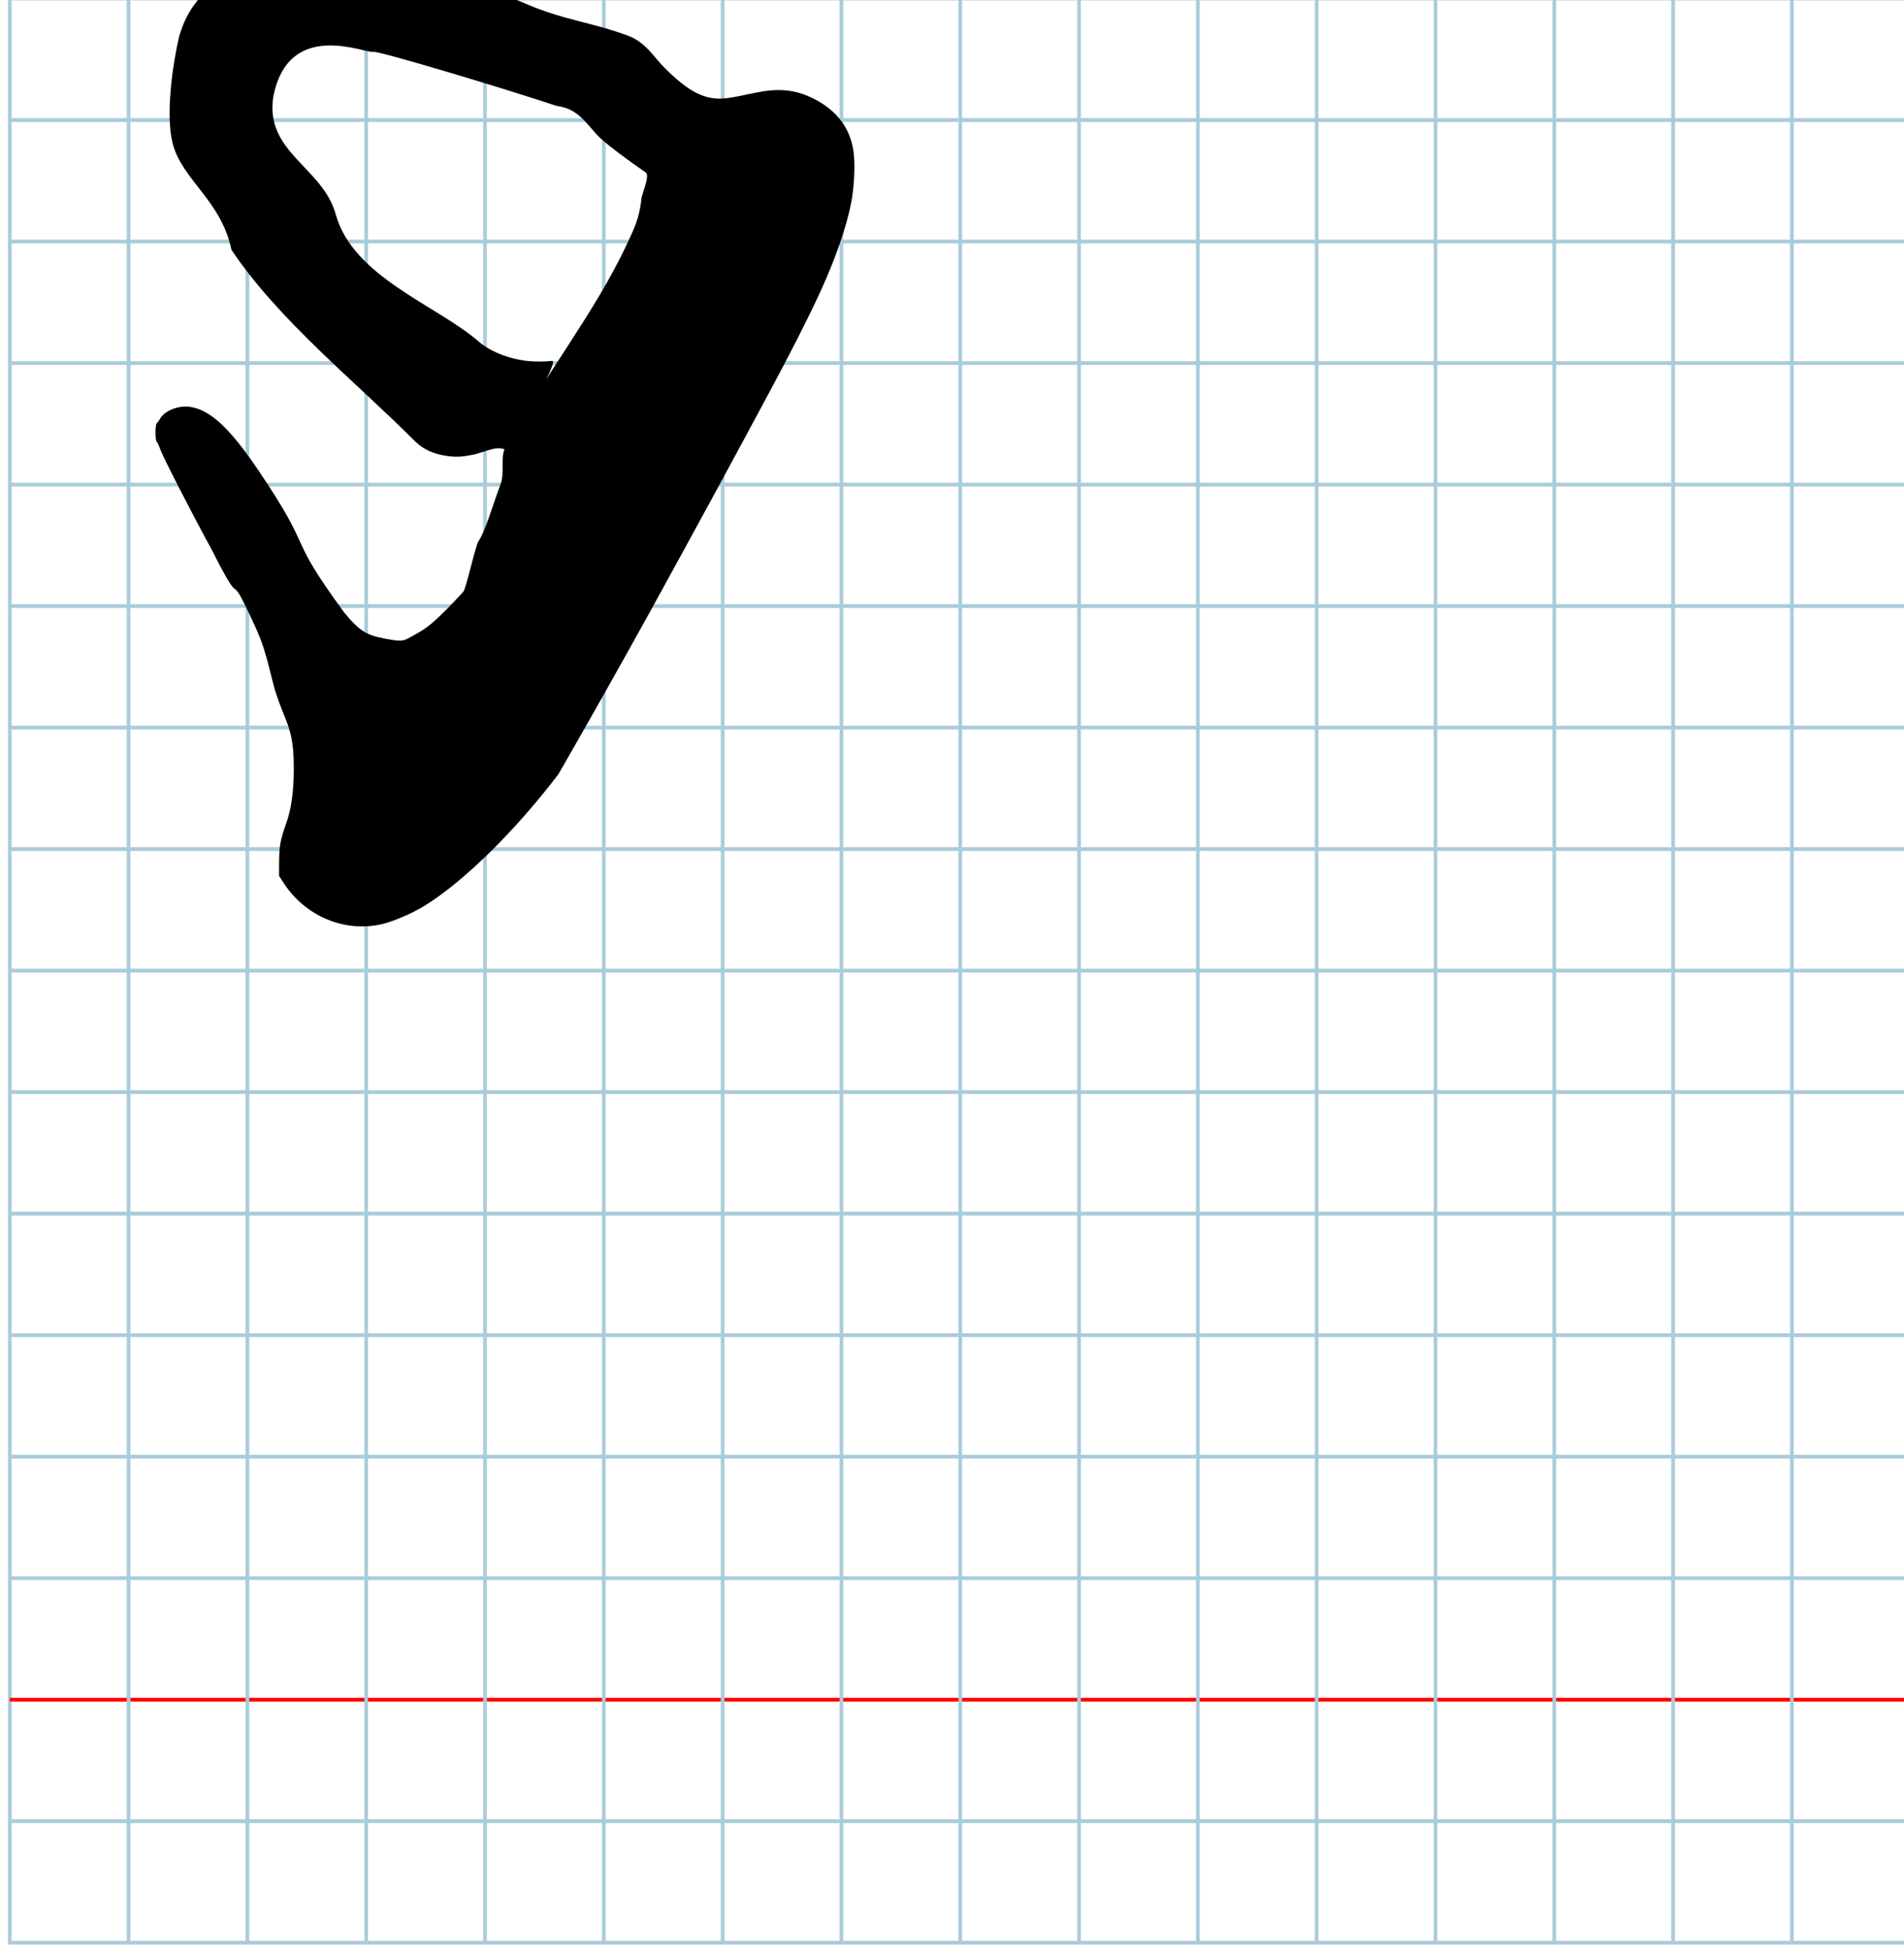 <?xml version="1.0" encoding="UTF-8" standalone="no"?>
<svg
   xmlns:dc="http://purl.org/dc/elements/1.1/"
   xmlns:cc="http://creativecommons.org/ns#"
   xmlns:rdf="http://www.w3.org/1999/02/22-rdf-syntax-ns#"
   xmlns:svg="http://www.w3.org/2000/svg"
   xmlns="http://www.w3.org/2000/svg"
   xmlns:sodipodi="http://sodipodi.sourceforge.net/DTD/sodipodi-0.dtd"
   xmlns:inkscape="http://www.inkscape.org/namespaces/inkscape"
   version="1.1"
   id="Layer_1"
   x="0px"
   y="0px"
   width="1066.667"
   height="1092.267"
   viewBox="0 0 1000 1024"
   enable-background="new 0 0 512 512"
   xml:space="preserve"
   inkscape:version="0.92.1 r15371"
   sodipodi:docname="a-a.svg"><title
   id="title3743">Sinai 357</title><defs
   id="defs70" /><sodipodi:namedview
   pagecolor="#ffffff"
   bordercolor="#666666"
   borderopacity="1"
   objecttolerance="10"
   gridtolerance="10"
   guidetolerance="10"
   inkscape:pageopacity="0"
   inkscape:pageshadow="2"
   inkscape:window-width="1152"
   inkscape:window-height="814"
   id="namedview68"
   showgrid="false"
   inkscape:zoom="0.50976562"
   inkscape:cx="293.94436"
   inkscape:cy="943.03369"
   inkscape:window-x="-8"
   inkscape:window-y="-8"
   inkscape:window-maximized="1"
   inkscape:current-layer="Layer_1" />
   
	<g
   id="Grid"
   transform="matrix(1.95,0,0,1.994,5.134,-0.77)">
		<rect
   x="0"
   stroke-miterlimit="10"
   width="512"
   height="512"
   id="rect4"
   y="0"
   style="fill:none;stroke:#a9ccdb;stroke-miterlimit:10" />
		<line
   stroke-miterlimit="10"
   x1="0"
   y1="32"
   x2="512"
   y2="32"
   id="line6"
   style="fill:none;stroke:#a9ccdb;stroke-miterlimit:10" />
		<line
   stroke-miterlimit="10"
   x1="0"
   y1="64"
   x2="512"
   y2="64"
   id="line8"
   style="fill:none;stroke:#a9ccdb;stroke-miterlimit:10" />
		<line
   stroke-miterlimit="10"
   x1="0"
   y1="96"
   x2="512"
   y2="96"
   id="line10"
   style="fill:none;stroke:#a9ccdb;stroke-miterlimit:10" />
		<line
   stroke-miterlimit="10"
   x1="0"
   y1="128"
   x2="512"
   y2="128"
   id="line12"
   style="fill:none;stroke:#a9ccdb;stroke-miterlimit:10" />
		<line
   stroke-miterlimit="10"
   x1="0"
   y1="160"
   x2="512"
   y2="160"
   id="line14"
   style="fill:none;stroke:#a9ccdb;stroke-miterlimit:10" />
		<line
   stroke-miterlimit="10"
   x1="0"
   y1="192"
   x2="512"
   y2="192"
   id="line16"
   style="fill:none;stroke:#a9ccdb;stroke-miterlimit:10" />
		<line
   stroke-miterlimit="10"
   x1="0"
   y1="224"
   x2="512"
   y2="224"
   id="line18"
   style="fill:none;stroke:#a9ccdb;stroke-miterlimit:10" />
		<line
   stroke-miterlimit="10"
   x1="0"
   y1="256"
   x2="512"
   y2="256"
   id="line20"
   style="fill:none;stroke:#a9ccdb;stroke-miterlimit:10" />
		<line
   stroke-miterlimit="10"
   x1="0"
   y1="288"
   x2="512"
   y2="288"
   id="line22"
   style="fill:none;stroke:#a9ccdb;stroke-miterlimit:10" />
		<line
   stroke-miterlimit="10"
   x1="0"
   y1="320"
   x2="512"
   y2="320"
   id="line24"
   style="fill:none;stroke:#a9ccdb;stroke-miterlimit:10" />
		<line
   stroke-miterlimit="10"
   x1="0"
   y1="352"
   x2="512"
   y2="352"
   id="line26"
   style="fill:none;stroke:#a9ccdb;stroke-miterlimit:10" />
		<line
   stroke-miterlimit="10"
   x1="0"
   y1="384"
   x2="512"
   y2="384"
   id="line28"
   style="fill:none;stroke:#a9ccdb;stroke-miterlimit:10" />
		<line
   stroke-miterlimit="10"
   x1="0"
   y1="416"
   x2="512"
   y2="416"
   id="line30"
   style="fill:none;stroke:#a9ccdb;stroke-miterlimit:10" />
		<line
   stroke-miterlimit="10"
   x1="0"
   y1="448"
   x2="512"
   y2="448"
   id="line32"
   style="fill:none;stroke:#ff0000;stroke-miterlimit:10" />
		<line
   stroke-miterlimit="10"
   x1="0"
   y1="480"
   x2="512"
   y2="480"
   id="line34"
   style="fill:none;stroke:#a9ccdb;stroke-miterlimit:10" />
		<line
   stroke-miterlimit="10"
   x1="32"
   y1="0"
   x2="32"
   y2="512"
   id="line36"
   style="fill:none;stroke:#a9ccdb;stroke-miterlimit:10" />
		<line
   stroke-miterlimit="10"
   x1="64"
   y1="0"
   x2="64"
   y2="512"
   id="line38"
   style="fill:none;stroke:#a9ccdb;stroke-miterlimit:10" />
		<line
   stroke-miterlimit="10"
   x1="96"
   y1="0"
   x2="96"
   y2="512"
   id="line40"
   style="fill:none;stroke:#a9ccdb;stroke-miterlimit:10" />
		<line
   stroke-miterlimit="10"
   x1="128"
   y1="0"
   x2="128"
   y2="512"
   id="line42"
   style="fill:none;stroke:#a9ccdb;stroke-miterlimit:10" />
		<line
   stroke-miterlimit="10"
   x1="160"
   y1="0"
   x2="160"
   y2="512"
   id="line44"
   style="fill:none;stroke:#a9ccdb;stroke-miterlimit:10" />
		<line
   stroke-miterlimit="10"
   x1="192"
   y1="0"
   x2="192"
   y2="512"
   id="line46"
   style="fill:none;stroke:#a9ccdb;stroke-miterlimit:10" />
		<line
   stroke-miterlimit="10"
   x1="224"
   y1="0"
   x2="224"
   y2="512"
   id="line48"
   style="fill:none;stroke:#a9ccdb;stroke-miterlimit:10" />
		<line
   stroke-miterlimit="10"
   x1="256"
   y1="0"
   x2="256"
   y2="512"
   id="line50"
   style="fill:none;stroke:#a9ccdb;stroke-miterlimit:10" />
		<line
   stroke-miterlimit="10"
   x1="288"
   y1="0"
   x2="288"
   y2="512"
   id="line52"
   style="fill:none;stroke:#a9ccdb;stroke-miterlimit:10" />
		<line
   stroke-miterlimit="10"
   x1="320"
   y1="0"
   x2="320"
   y2="512"
   id="line54"
   style="fill:none;stroke:#a9ccdb;stroke-miterlimit:10" />
		<line
   stroke-miterlimit="10"
   x1="352"
   y1="0"
   x2="352"
   y2="512"
   id="line56"
   style="fill:none;stroke:#a9ccdb;stroke-miterlimit:10" />
		<line
   stroke-miterlimit="10"
   x1="384"
   y1="0"
   x2="384"
   y2="512"
   id="line58"
   style="fill:none;stroke:#a9ccdb;stroke-miterlimit:10" />
		<line
   stroke-miterlimit="10"
   x1="416"
   y1="0"
   x2="416"
   y2="512"
   id="line60"
   style="fill:none;stroke:#a9ccdb;stroke-miterlimit:10" />
		<line
   stroke-miterlimit="10"
   x1="448"
   y1="0"
   x2="448"
   y2="512"
   id="line62"
   style="fill:none;stroke:#a9ccdb;stroke-miterlimit:10" />
		<line
   stroke-miterlimit="10"
   x1="480"
   y1="0"
   x2="480"
   y2="512"
   id="line64"
   style="fill:none;stroke:#a9ccdb;stroke-miterlimit:10" />
	</g>
	

        
    <path
   glyph-name="a"
   unicode="a"
   horiz-adv-x="1159"
   d="m 121.58,131.216 c 24.705,36.915 65.039,69.075 96.482,100.585 4.483,4.486 10.379,6.759 16.381,7.59 5.046,0.808 9.242,0.393 13.18,-0.471 C 252.907,238.192 260.326,233.847 265,236 c 1.352,-1.015 30.325,-47.906 24.725,-46.467 -16.484,1.947 -31.172,-3.965 -38.232,-10.111 -22.007,-19.156 -65.926,-33.822 -75.134,-66.755 -6.738,-24.843 -37.178,-32.399 -32.868,-61.665 7.956,-41.445 48.161,-22.817 52.802,-23.74 2.789,-0.554 68.978,19.311 96.15,28.4 4.515,0.509 7.943,2.164 10.809,4.353 4.891,3.736 8.146,9.027 12.383,12.829 5.138,4.569 12.35,9.961 23.473,17.705 1.982,1.392 -0.58,7.77 -2.124,13.024 -0.225,2.17 -0.51,4.114 -0.847,5.891 -1.41,7.431 -3.74,11.947 -6.493,17.912 -17.169,37.148 -45.138,71.508 -64.644,108.624 -1.967,3.743 -0.07,12.896 -2.011,18.068 -4.423,11.784 -8.003,24.742 -11.682,30.142 -1.598,2.345 -6.524,24.915 -7.939,26.476 -4.733,5.222 -11.276,12.089 -16.48,16.514 -4.278,3.637 -7.208,5.067 -11.291,7.36 -4.114,2.31 -4.941,2.359 -13.348,0.804 -9.73,-1.8 -13.336,-3.846 -21.585,-13.864 -31.64,-43.243 -14.079,-28.847 -45.306,-75.029 -14.937,-21.973 -25.112,-31.339 -35.67,-32.831 -6.017,-0.85 -13.361,2.097 -15.632,6.274 -0.57,1.049 -1.346,2.095 -1.724,2.323 -0.849,0.515 -0.884,9.112 -0.04,9.68 0.328,0.221 1.149,1.976 1.827,3.901 1.491,4.237 16.185,32.897 27.519,53.673 17.737,35.324 6.365,4.71 22.129,38.973 4.047,8.879 5.576,13.681 9.728,30.543 2.043,8.299 6.649,18.553 7.644,21.481 2.404,7.078 3.152,12.636 3.152,23.415 0,11.638 -1.33,21.128 -4.005,28.565 -3.01,8.372 -3.658,11.902 -3.697,20.14 l -0.033,7.31 2.166,3.386 c 11.42,17.857 32.337,26.636 52.187,21.905 5.798,-1.382 15.71,-5.659 21.869,-9.437 20.584,-12.627 47.771,-39.33 70.556,-69.301 16.913,-29.372 32.924,-57.856 48.289,-85.636 22.418,-40.778 43.94,-80.259 64.415,-118.546 9.179,-17.184 17.827,-33.918 24.975,-49.465 7.76,-16.887 13.517,-33.505 16.013,-46.224 1.786,-9.099 2.24,-21.983 1.009,-28.619 -2.283,-12.305 -9.976,-21.422 -23.013,-27.272 -11.716,-5.156 -21.544,-3.462 -31.103,-1.439 -5.055,1.071 -10.036,2.234 -15.181,2.524 -5.133,0.123 -9.897,-1.126 -14.991,-4.102 -4.517,-2.639 -9.294,-6.635 -14.819,-12.237 C 343.622,30.393 339.422,22.322 329.786,18.72 311.047,11.757 296.411,10.619 277.087,2.361 254.596,-7.587 230.427,-9.766 211.254,-13.833 c -23.416,-4.966 -71.821,-7.974 -90.797,1.156 -14.214,6.84 -22.665,18.309 -26.465,32.239 -3.362,14.391 -7.123,40.911 -3.32,55.703 4.968,19.328 25.505,29.888 30.907,55.952 z"
   id="path40"
   inkscape:connector-curvature="0"
   sodipodi:nodetypes="cccccccccccccccccccccccccccccccccccsccccccccccccccccccccccccc"
   style="stroke-width:0.579" />


</svg>